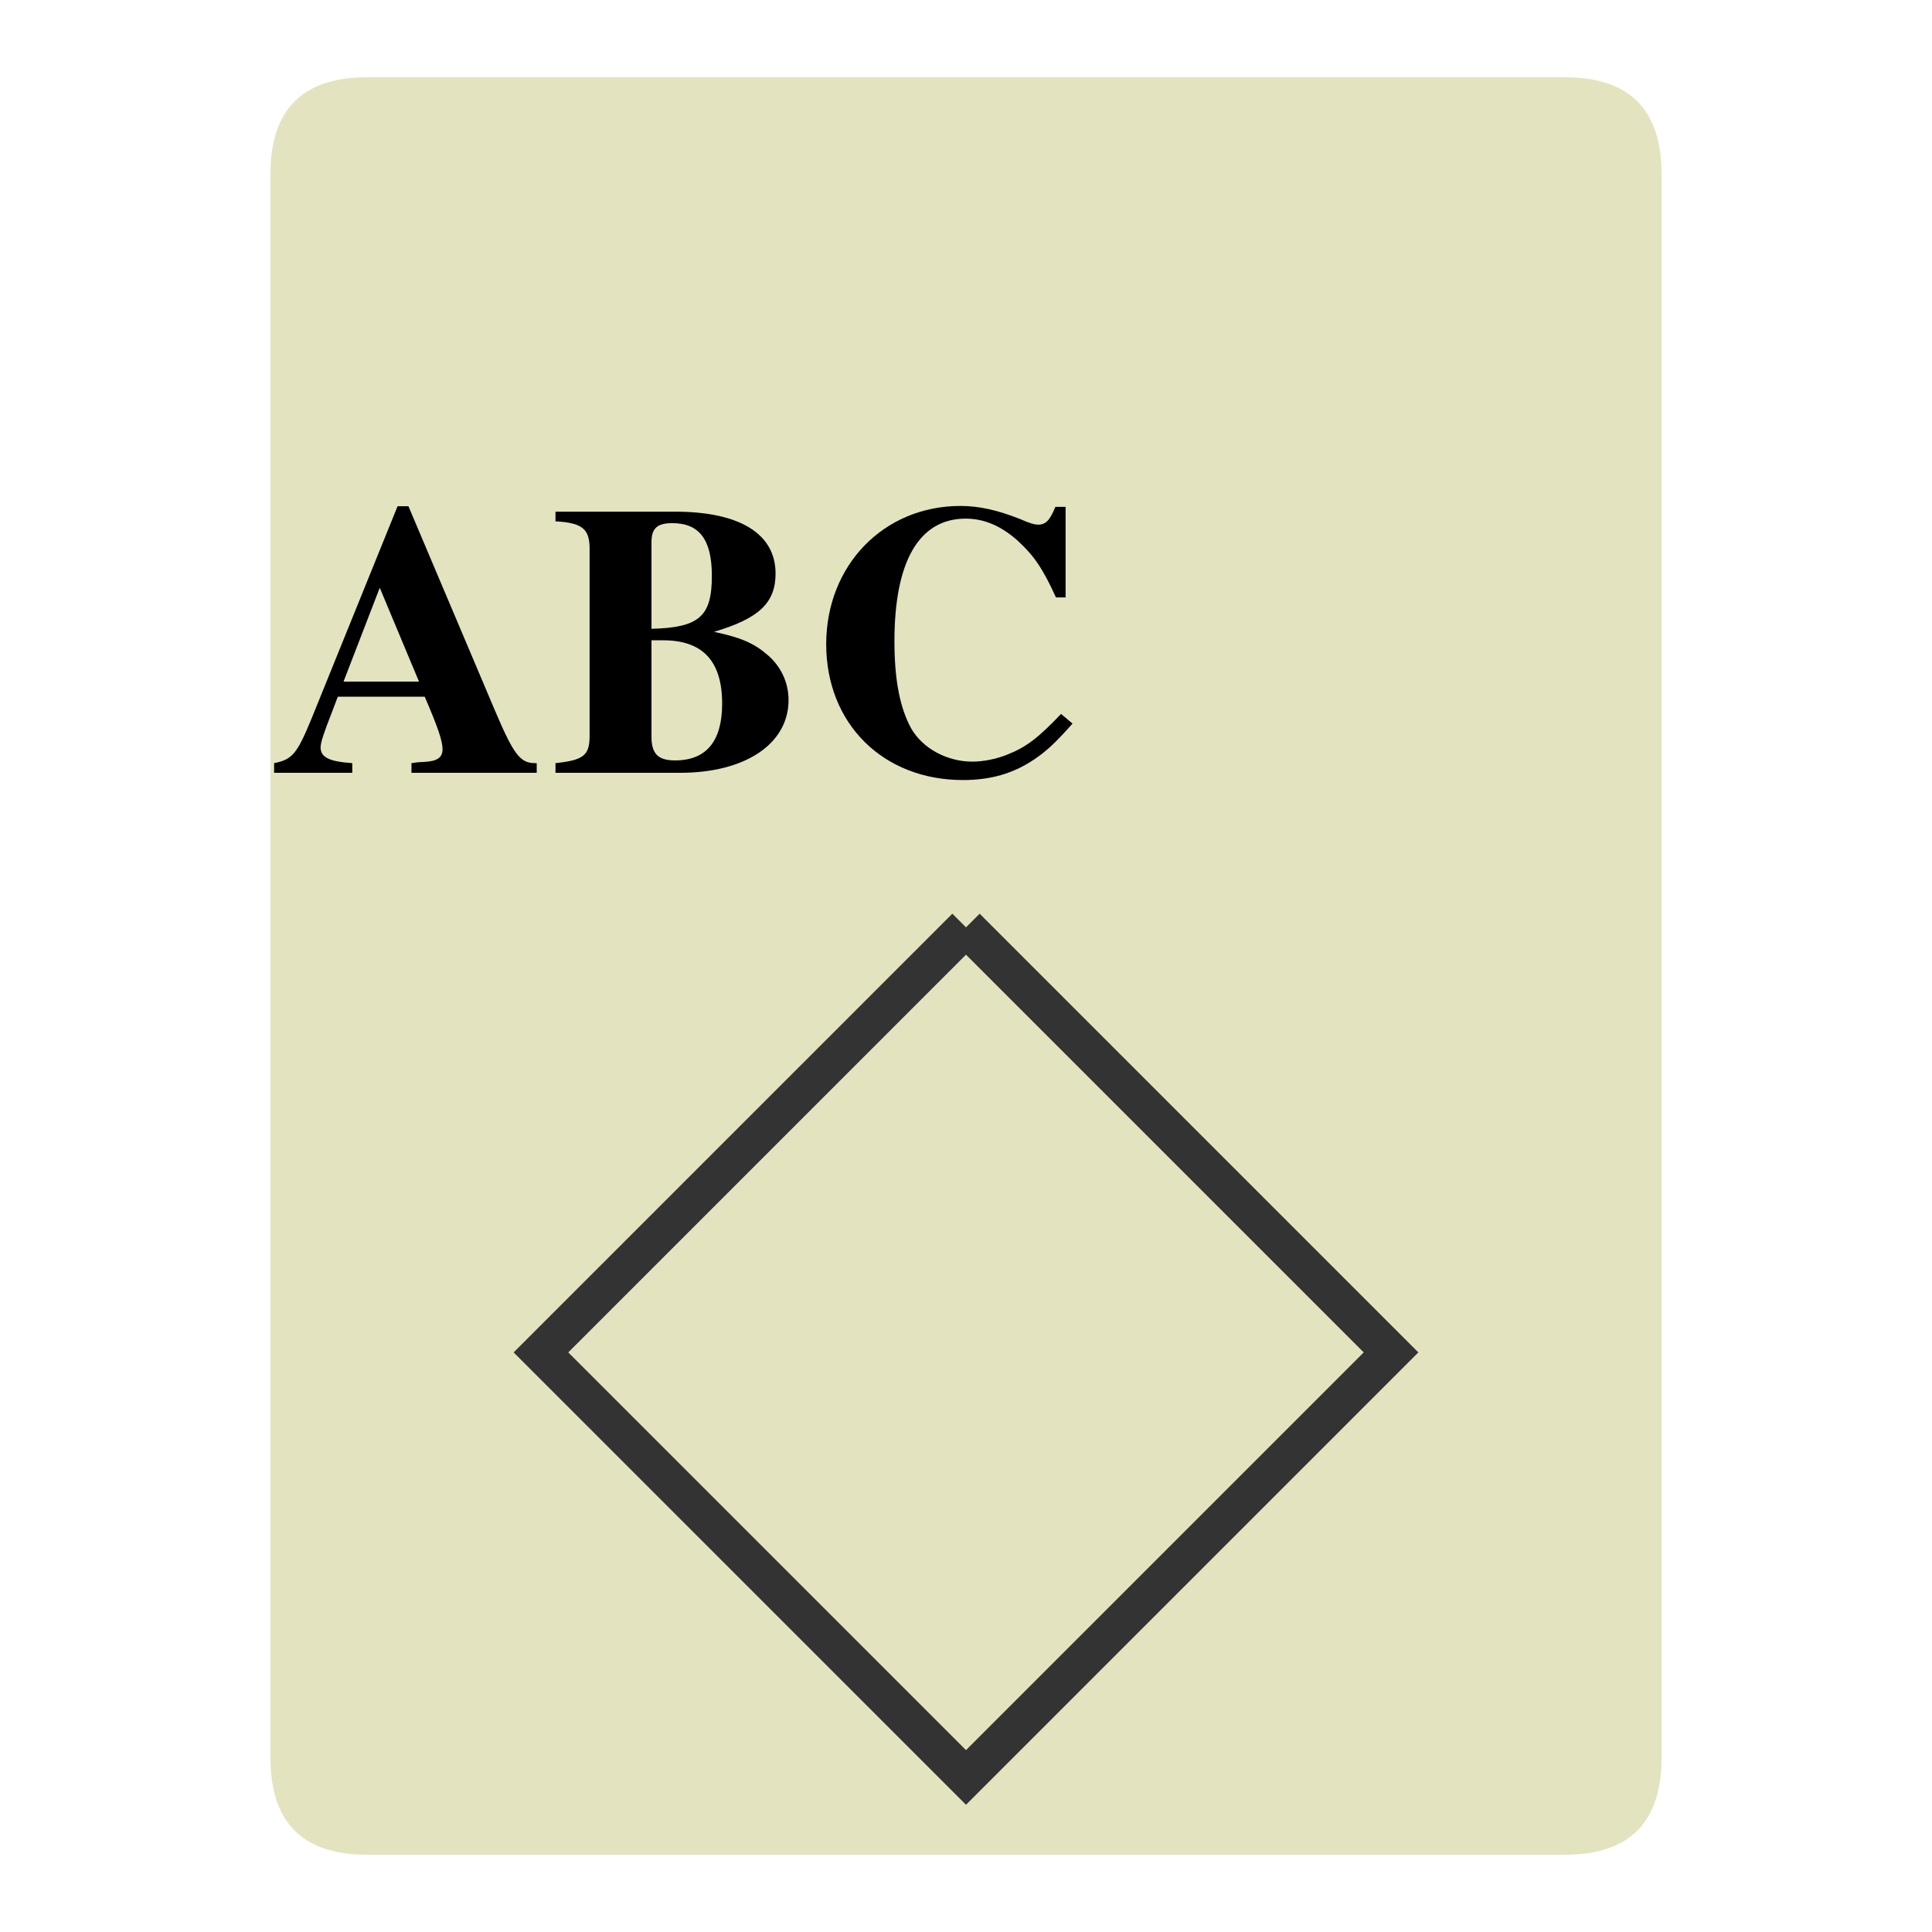 <?xml version="1.0" encoding="UTF-8"?>
<svg xmlns="http://www.w3.org/2000/svg" xmlns:xlink="http://www.w3.org/1999/xlink" version="1.1" height="32px" width="32px" viewBox="0 0 100 100">
  <path style="fill:#E3E3BF;" d="m 19,4 62,0 q 5,0 5,5 l 0,82 q 0,5 -5,5 l -62,0 q -5,0 -5,-5 l 0,-82 q 0,-5 5,-5 z"/>
  <defs>
  <g>
  <symbol overflow="visible" id="glyph0-0">
  <path style="stroke:none;" d=""/>
  </symbol>
  <symbol overflow="visible" id="glyph0-1">
  <path style="stroke:none;" d="M 13.781 -0.5 L 13.703 -0.5 C 12.922 -0.5 12.594 -0.922 11.594 -3.281 L 7.141 -13.797 L 6.578 -13.797 L 2.141 -2.844 C 1.375 -0.984 1.141 -0.688 0.188 -0.5 L 0.188 0 L 4.234 0 L 4.234 -0.5 C 3.062 -0.578 2.594 -0.797 2.594 -1.312 C 2.594 -1.578 2.766 -2.078 3.188 -3.156 L 3.484 -3.938 L 7.984 -3.938 C 8.656 -2.375 8.906 -1.656 8.906 -1.219 C 8.906 -0.797 8.641 -0.594 7.938 -0.562 C 7.844 -0.562 7.578 -0.547 7.297 -0.5 L 7.297 0 L 13.781 0 Z M 3.781 -4.719 L 5.656 -9.578 L 7.688 -4.719 Z "/>
  </symbol>
  <symbol overflow="visible" id="glyph0-2">
  <path style="stroke:none;" d="M 0.312 -13.516 L 0.312 -13.016 C 1.703 -12.938 2.078 -12.625 2.078 -11.594 L 2.078 -1.922 C 2.078 -0.906 1.781 -0.656 0.312 -0.5 L 0.312 0 L 6.766 0 C 10.141 0 12.375 -1.5 12.375 -3.766 C 12.375 -4.656 12 -5.484 11.297 -6.094 C 10.594 -6.703 9.922 -7 8.516 -7.297 C 10.844 -7.984 11.703 -8.797 11.703 -10.312 C 11.703 -12.375 9.844 -13.516 6.5 -13.516 Z M 5.281 -6.859 L 5.875 -6.859 C 7.938 -6.859 8.938 -5.781 8.938 -3.578 C 8.938 -1.641 8.125 -0.641 6.5 -0.641 C 5.625 -0.641 5.281 -0.984 5.281 -1.859 Z M 5.281 -11.938 C 5.281 -12.656 5.578 -12.922 6.359 -12.922 C 7.766 -12.922 8.406 -12.062 8.406 -10.188 C 8.406 -8.078 7.734 -7.516 5.281 -7.453 Z "/>
  </symbol>
  <symbol overflow="visible" id="glyph0-3">
  <path style="stroke:none;" d="M 13.141 -3.047 C 11.953 -1.797 11.312 -1.312 10.344 -0.938 C 9.766 -0.703 9.094 -0.578 8.547 -0.578 C 7.219 -0.578 5.953 -1.281 5.375 -2.312 C 4.797 -3.375 4.516 -4.812 4.516 -6.812 C 4.516 -10.953 5.797 -13.156 8.203 -13.156 C 9.141 -13.156 10 -12.797 10.859 -12.047 C 11.719 -11.266 12.188 -10.594 12.875 -9.078 L 13.375 -9.078 L 13.375 -13.766 L 12.844 -13.766 C 12.562 -13.062 12.344 -12.844 11.953 -12.844 C 11.781 -12.844 11.484 -12.922 11.047 -13.125 C 9.859 -13.594 8.906 -13.812 7.938 -13.812 C 3.953 -13.812 0.984 -10.734 0.984 -6.656 C 0.984 -2.547 3.922 0.375 8.062 0.375 C 9.484 0.375 10.656 0.047 11.766 -0.703 C 12.406 -1.141 12.844 -1.547 13.734 -2.547 Z "/>
  </symbol>
  </g>
  </defs>
  <g id="surface1">
  <g style="fill:rgb(0%,0%,0%);fill-opacity:1;">
  <use xlink:href="#glyph0-1" x="14" y="40"/>
  <use xlink:href="#glyph0-2" x="28.44" y="40"/>
  <use xlink:href="#glyph0-3" x="41.78" y="40"/>
  </g>
  </g>
  <path style="fill:#E3E3BF;stroke:#333333;stroke-width:2;" d="m 50,48 22,22 -22,22 -22,-22 22,-22"/>
</svg>
